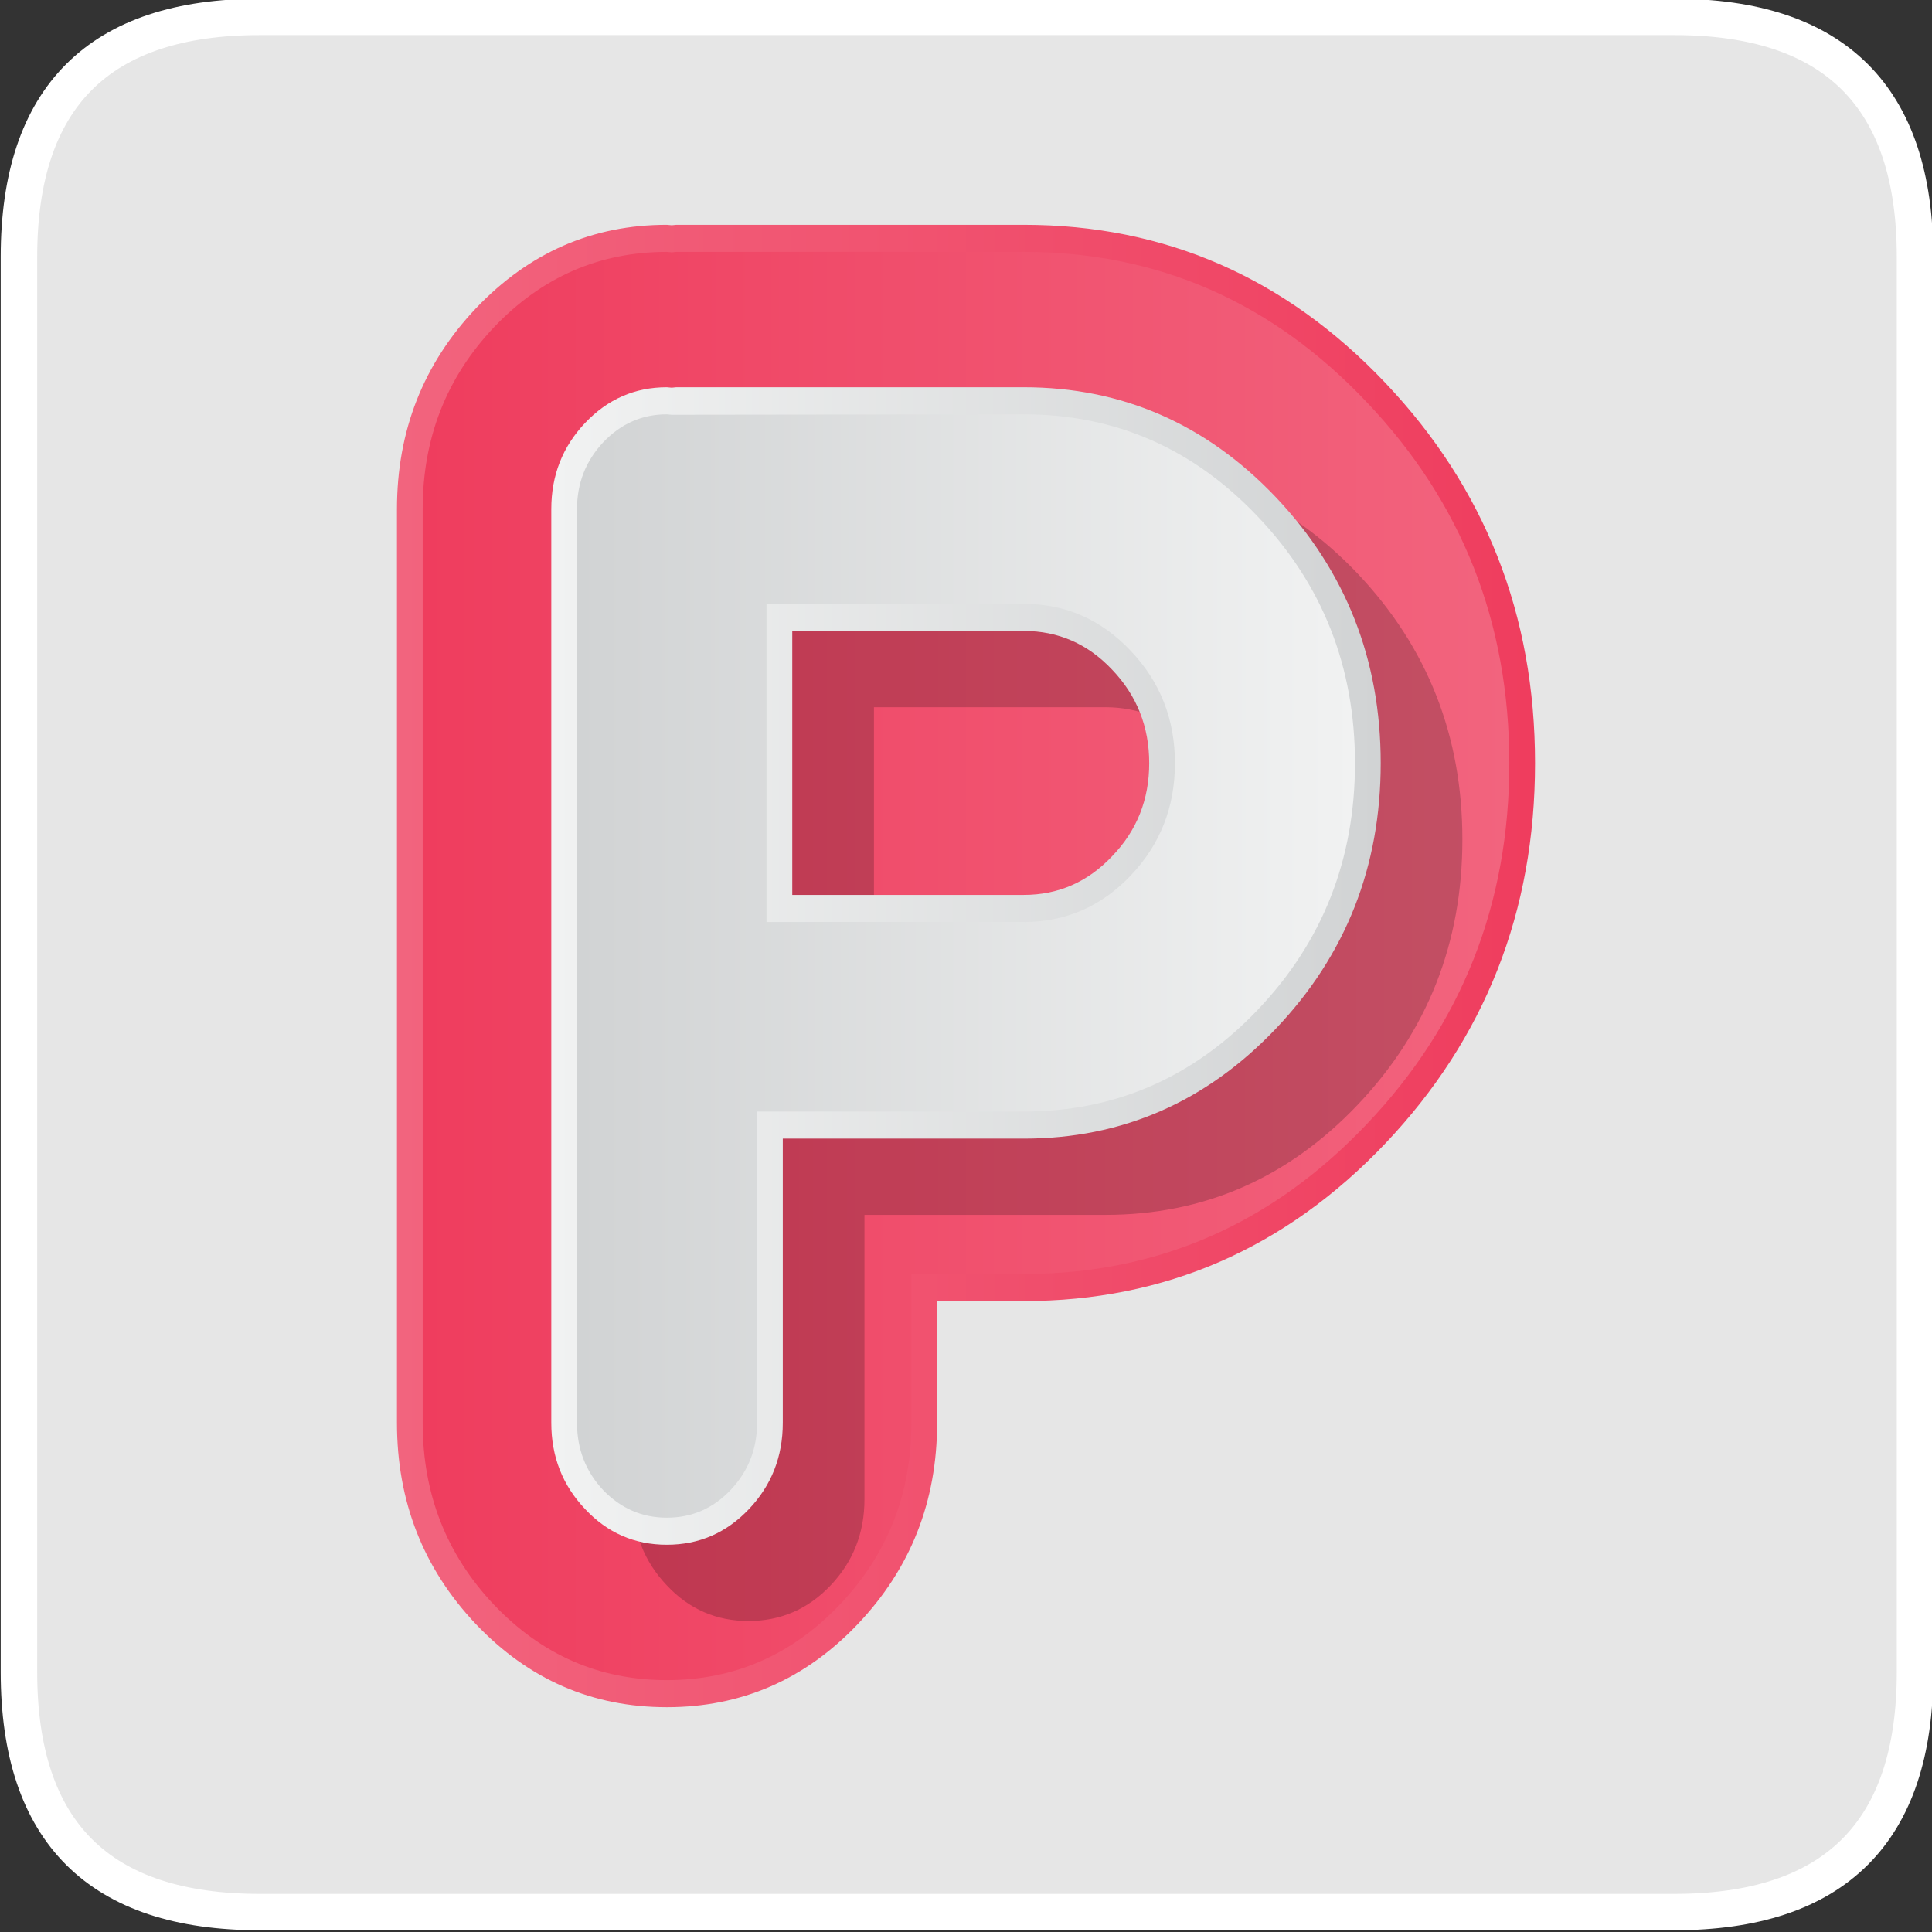 <?xml version="1.0" encoding="UTF-8"?>
<svg width="140" height="140" version="1.1" viewBox="0 0 140 140" xmlns="http://www.w3.org/2000/svg" xmlns:xlink="http://www.w3.org/1999/xlink">
 <rect x="0" y="0" width="140" height="140" fill="#333333" stroke="none"/>
 <defs>
  <linearGradient id="linearGradient2373" x1="469.05" x2="595.15" y1="657.35" y2="657.35" gradientUnits="userSpaceOnUse">
   <stop stop-color="#F2647E" offset="0"/>
   <stop stop-color="#EF3D5E" offset="1"/>
  </linearGradient>
  <linearGradient id="linearGradient2379" x1="471.9" x2="592.3" y1="657.35" y2="657.35" gradientUnits="userSpaceOnUse">
   <stop stop-color="#EF3D5E" offset="0"/>
   <stop stop-color="#F2647E" offset="1"/>
  </linearGradient>
  <linearGradient id="linearGradient2389" x1="486.15" x2="578.05" y1="657.35" y2="657.35" gradientUnits="userSpaceOnUse">
   <stop stop-color="#F1F2F2" offset="0"/>
   <stop stop-color="#D1D3D4" offset="1"/>
  </linearGradient>
  <linearGradient id="linearGradient2395" x1="489" x2="575.2" y1="657.35" y2="657.35" gradientUnits="userSpaceOnUse">
   <stop stop-color="#D1D3D4" offset="0"/>
   <stop stop-color="#F1F2F2" offset="1"/>
  </linearGradient>
 </defs>
 <g transform="matrix(.881 0 0 .879 69.952 70.001)">
  <g transform="matrix(1.523 0 0 1.522 374.2 -515.65)">
   <path d="m-296.85 377.05q0 13 13 13h76.4q13 0 13-13v-76.65q0-13-13-13h-76.4q-13 0-13 13z" fill="#fff" fill-opacity=".878"/>
   <path d="m-283.81 287.39h76.4q13 0 13 13v76.65q0 13-13 13h-76.4q-13 0-13-13v-76.65q0-13 13-13z" fill="none" stroke="#fff" stroke-linecap="round" stroke-linejoin="round" stroke-width="1.97"/>
  </g>
 </g>
 <g transform="matrix(.654 0 0 .654 70 69.984)">
  <g transform="translate(-532.1,-657.3)">
   <path d="m500 575.2-0.5 0.05-0.55-0.05q-12.35 0-21.15 9.25-8.75 9.25-8.75 22.25v101.25q0 13.05 8.75 22.3 8.75 9.2 21.15 9.2t21.15-9.2q8.8-9.25 8.8-22.3v-13.5h9.6q23.45 0 40.05-17.45 16.6-17.5 16.6-42.15t-16.6-42.15-40.05-17.5z" fill="url(#linearGradient2373)"/>
  </g>
  <g transform="translate(-532.1,-657.3)">
   <path d="m500 578.2-0.5 0.05-0.55-0.05q-11.2 0-19.15 8.35-7.9 8.35-7.9 20.15v101.25q0 11.8 7.9 20.15 7.95 8.35 19.15 8.35t19.15-8.35 7.95-20.15v-16.5h12.45q22.25 0 38-16.6 15.8-16.6 15.8-40t-15.8-40q-15.75-16.65-38-16.65z" fill="url(#linearGradient2379)"/>
  </g>
  <g transform="translate(-523.05,-648.85)">
   <path d="m499.5 593.25-0.55-0.05q-5.3 0-9.05 3.95t-3.75 9.55v101.25q0 5.6 3.75 9.55 3.7 3.95 9.05 3.95t9.1-3.95 3.75-9.55v-31.5h26.7q16.35 0 27.95-12.2t11.6-29.4-11.6-29.45q-11.6-12.2-27.95-12.2h-38.5l-0.5 0.05m48.8 31.25q4.1 4.3 4.1 10.35t-4.1 10.3q-4.05 4.3-9.8 4.3h-25.65v-29.25h25.65q5.75 0 9.8 4.3z" fill-opacity=".2"/>
  </g>
  <g transform="translate(-532.1,-657.3)">
   <path d="m499.5 593.25-0.55-0.05q-5.3 0-9.05 3.95t-3.75 9.55v101.25q0 5.6 3.75 9.55 3.7 3.95 9.05 3.95t9.1-3.95 3.75-9.55v-31.5h26.7q16.35 0 27.95-12.2t11.6-29.4-11.6-29.45q-11.6-12.2-27.95-12.2h-38.5l-0.5 0.05m48.8 31.25q4.1 4.3 4.1 10.35t-4.1 10.3q-4.05 4.3-9.8 4.3h-25.65v-29.25h25.65q5.75 0 9.8 4.3z" fill="url(#linearGradient2389)"/>
  </g>
  <g transform="translate(-532.1,-657.3)">
   <path d="m564.45 607.55q-10.75-11.35-25.95-11.35l-39 0.05-0.55-0.05q-4.1 0-7.05 3.1-2.9 3.1-2.9 7.4v101.25q0 4.35 2.9 7.45 2.95 3.05 7.05 3.05 4.15 0 7.05-3.05 2.95-3.1 2.95-7.45v-34.5h29.55q15.2 0 25.95-11.3t10.75-27.3-10.75-27.3m-25.95 9.65q6.95 0 11.85 5.2 4.9 5.15 4.9 12.45t-4.9 12.45-11.85 5.15h-28.5v-35.25z" fill="url(#linearGradient2395)"/>
  </g>
 </g>
</svg>
